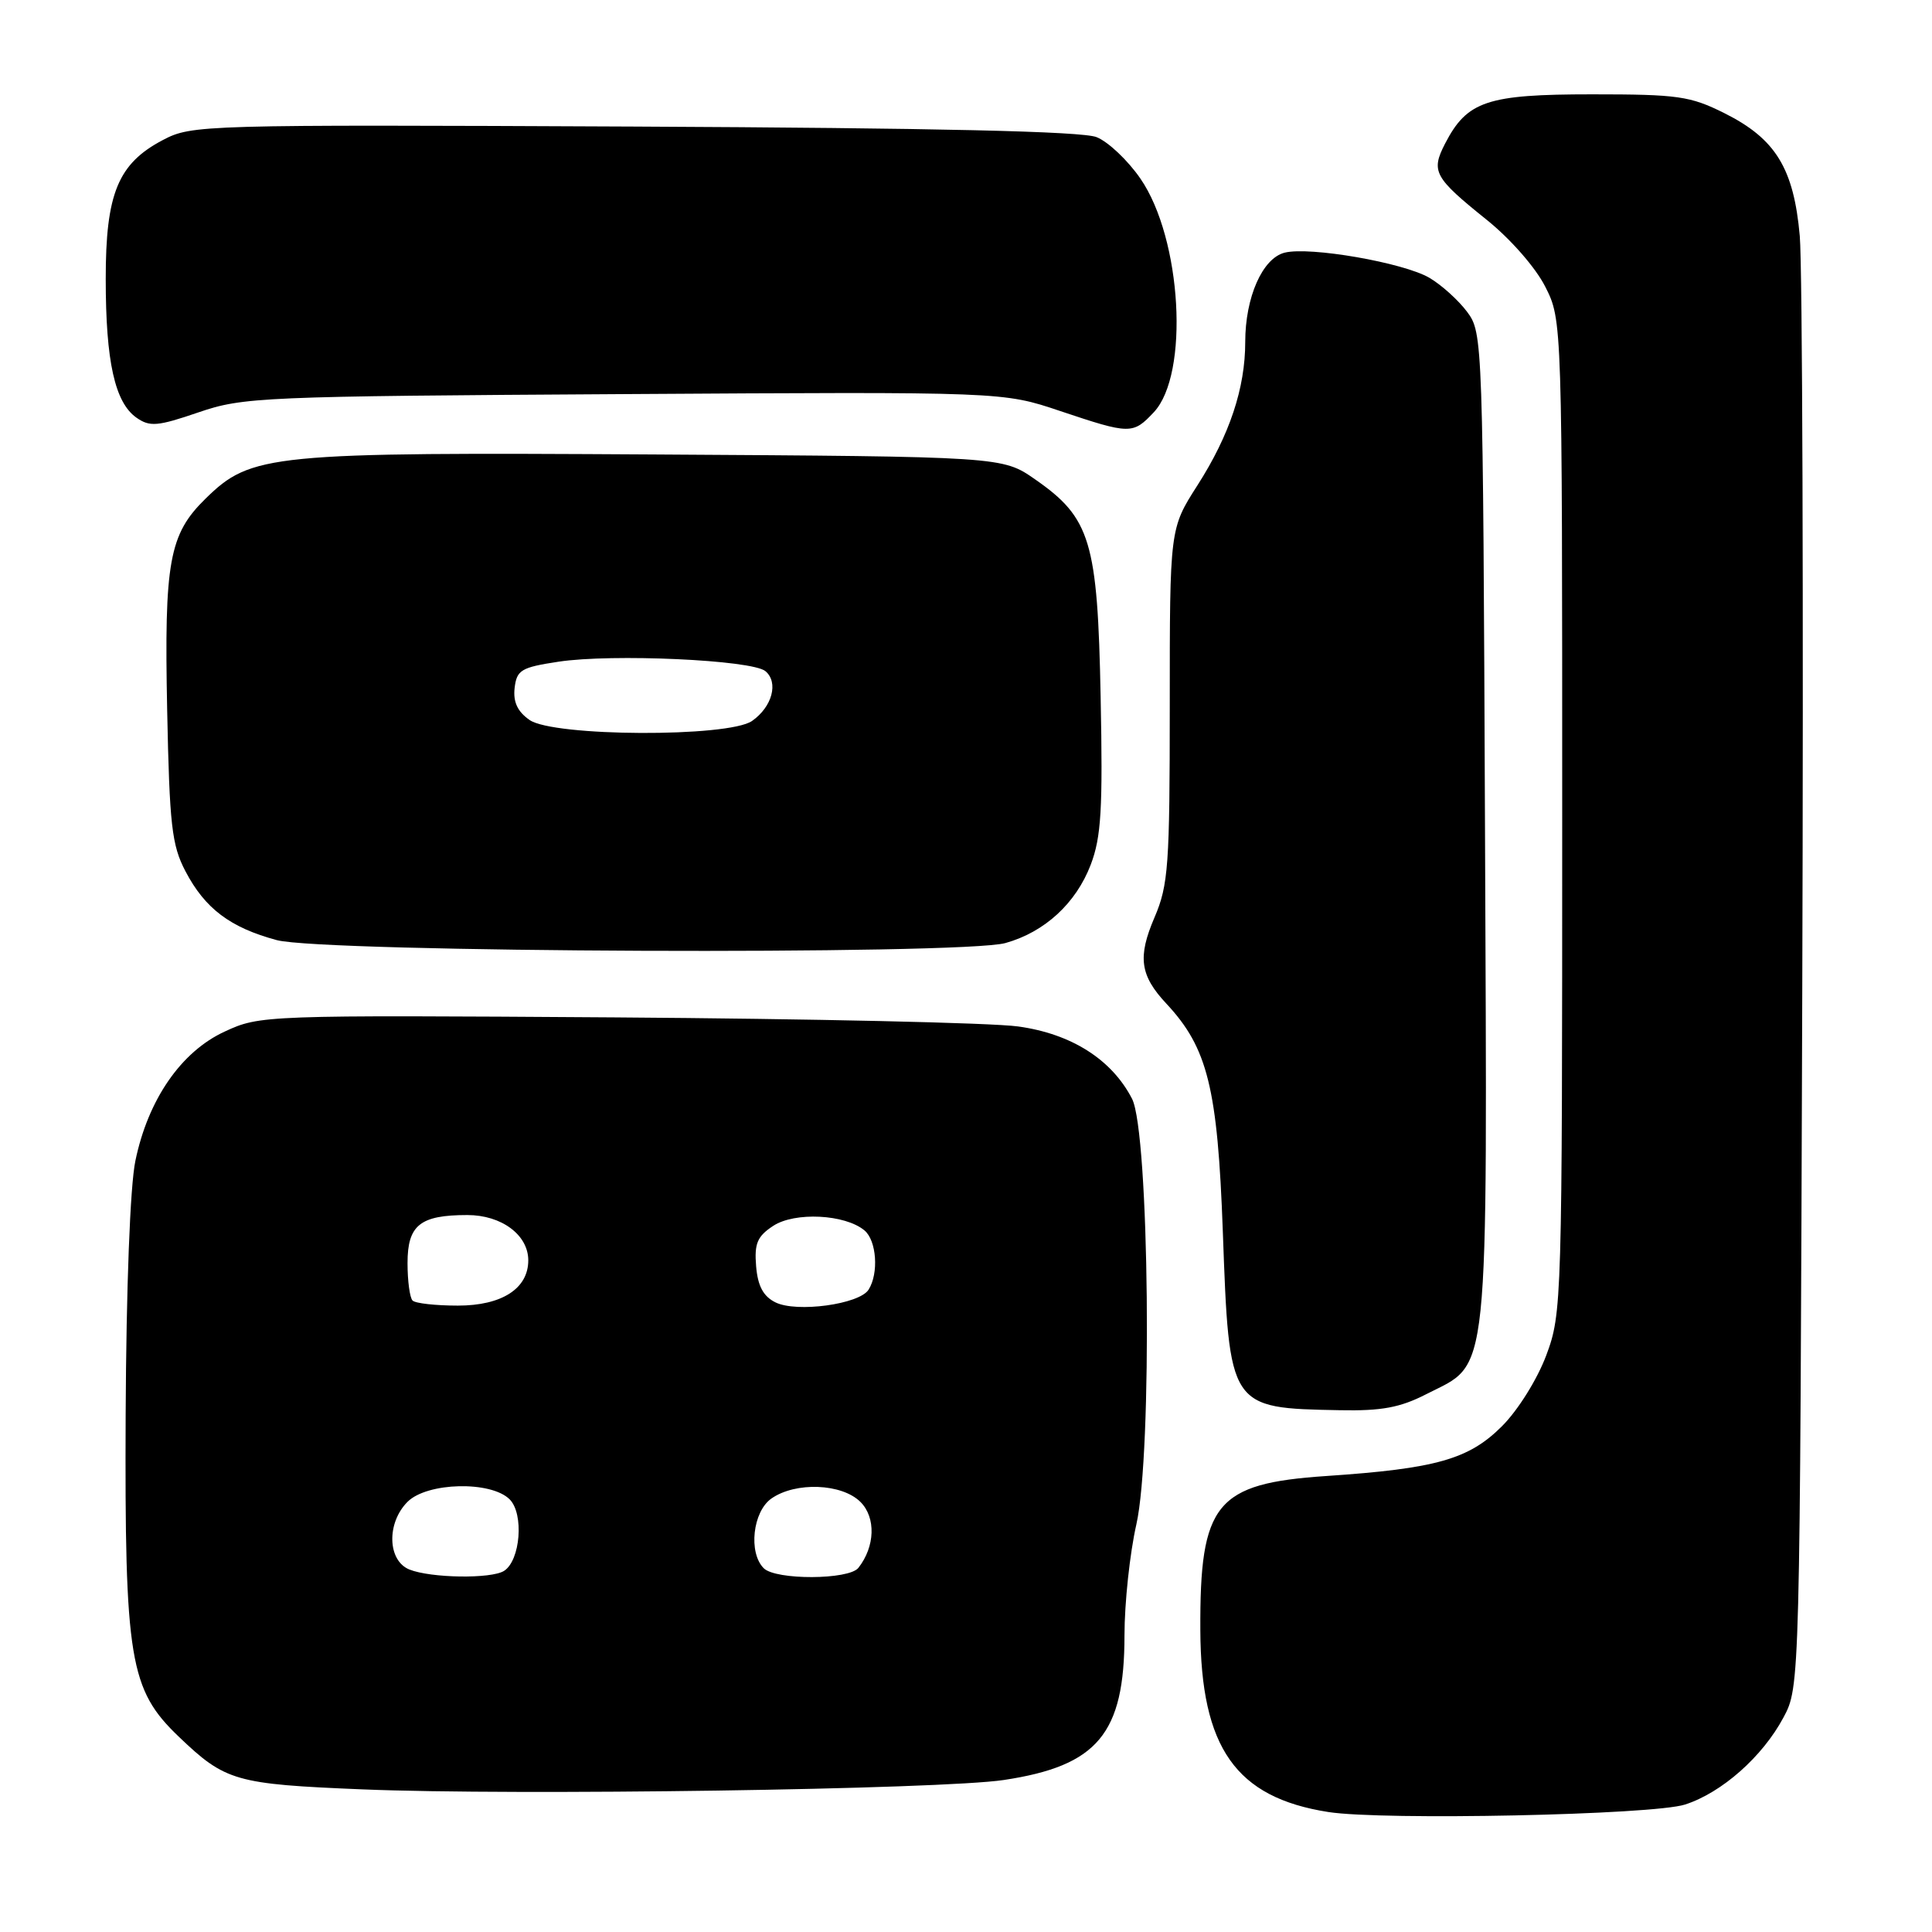 <?xml version="1.0" encoding="UTF-8" standalone="no"?>
<!DOCTYPE svg PUBLIC "-//W3C//DTD SVG 1.1//EN" "http://www.w3.org/Graphics/SVG/1.1/DTD/svg11.dtd" >
<svg xmlns="http://www.w3.org/2000/svg" xmlns:xlink="http://www.w3.org/1999/xlink" version="1.1" viewBox="0 0 256 256">
 <g >
 <path fill="currentColor"
d=" M 223.28 239.11 C 228.15 237.54 233.54 232.77 236.31 227.59 C 238.50 223.50 238.50 223.50 238.81 131.00 C 238.98 80.12 238.83 35.25 238.48 31.27 C 237.68 22.30 235.28 18.39 228.50 15.00 C 223.96 12.73 222.34 12.50 210.96 12.50 C 197.04 12.50 194.40 13.38 191.48 19.03 C 189.58 22.72 190.02 23.52 197.00 29.13 C 200.13 31.64 203.47 35.45 204.75 37.98 C 207.00 42.42 207.00 42.42 207.00 108.17 C 207.00 172.67 206.96 174.03 204.89 179.58 C 203.69 182.78 201.14 186.86 199.02 188.98 C 194.63 193.37 190.29 194.60 175.73 195.58 C 161.09 196.57 158.97 199.16 159.05 216.00 C 159.12 231.60 163.75 238.18 176.00 240.10 C 183.27 241.24 219.02 240.49 223.28 239.11 Z  M 133.00 235.86 C 145.44 233.99 149.00 229.73 149.00 216.70 C 149.00 212.41 149.71 205.79 150.57 202.01 C 152.72 192.53 152.29 150.04 150.00 145.59 C 147.31 140.38 141.96 136.98 134.90 136.01 C 131.38 135.52 107.35 134.99 81.50 134.81 C 34.95 134.50 34.45 134.52 29.77 136.69 C 24.00 139.35 19.62 145.69 17.94 153.81 C 17.24 157.14 16.73 170.62 16.65 187.44 C 16.51 219.93 17.16 223.88 23.71 230.14 C 29.87 236.03 31.20 236.41 48.00 237.10 C 68.28 237.94 124.69 237.11 133.00 235.86 Z  M 188.96 184.75 C 197.49 180.38 197.07 184.42 196.77 109.82 C 196.50 44.83 196.48 44.12 194.40 41.32 C 193.24 39.77 190.99 37.74 189.40 36.81 C 185.96 34.80 173.55 32.64 170.22 33.48 C 167.28 34.22 165.00 39.39 165.00 45.31 C 165.00 51.43 162.93 57.65 158.66 64.32 C 155.00 70.04 155.00 70.04 155.00 93.44 C 155.00 114.70 154.82 117.26 152.98 121.56 C 150.72 126.82 151.05 129.25 154.56 133.00 C 160.02 138.85 161.34 144.18 162.03 163.17 C 162.88 186.65 162.84 186.58 177.54 186.86 C 183.06 186.97 185.52 186.51 188.96 184.75 Z  M 133.22 124.96 C 138.42 123.51 142.57 119.70 144.53 114.57 C 145.92 110.92 146.14 107.21 145.84 92.35 C 145.44 71.72 144.51 68.63 137.16 63.52 C 132.83 60.50 132.83 60.50 86.77 60.22 C 35.64 59.91 33.30 60.14 27.24 66.07 C 22.41 70.79 21.75 74.42 22.15 94.06 C 22.46 109.33 22.76 111.99 24.57 115.44 C 27.16 120.39 30.50 122.91 36.67 124.57 C 42.81 126.22 127.45 126.56 133.22 124.96 Z  M 82.70 52.22 C 132.89 51.91 132.89 51.91 140.47 54.46 C 149.75 57.57 150.11 57.58 152.89 54.62 C 157.62 49.58 156.60 31.64 151.12 23.68 C 149.46 21.26 146.84 18.78 145.30 18.17 C 143.38 17.40 124.14 16.96 84.00 16.77 C 26.68 16.51 25.42 16.54 21.59 18.55 C 15.64 21.67 14.00 25.65 14.01 36.98 C 14.01 47.91 15.22 53.34 18.09 55.35 C 19.85 56.58 20.87 56.50 26.30 54.64 C 32.24 52.61 34.62 52.51 82.70 52.22 Z  M 54.25 207.97 C 51.34 206.80 51.20 201.80 54.00 199.00 C 56.60 196.40 65.05 196.20 67.53 198.67 C 69.45 200.59 68.96 206.77 66.79 208.15 C 65.09 209.23 57.10 209.11 54.25 207.97 Z  M 101.20 207.80 C 99.14 205.74 99.74 200.29 102.22 198.56 C 105.42 196.32 111.56 196.56 114.02 199.02 C 116.08 201.08 115.96 204.93 113.74 207.75 C 112.48 209.35 102.79 209.39 101.20 207.80 Z  M 102.75 172.57 C 101.14 171.77 100.41 170.41 100.19 167.79 C 99.94 164.77 100.34 163.82 102.46 162.43 C 105.32 160.56 111.96 160.89 114.54 163.03 C 116.16 164.37 116.46 168.73 115.09 170.89 C 113.86 172.83 105.55 173.96 102.75 172.57 Z  M 54.67 172.33 C 54.30 171.97 54.00 169.73 54.00 167.37 C 54.00 162.33 55.66 161.00 61.93 161.00 C 66.46 161.00 70.00 163.64 70.00 167.00 C 70.00 170.75 66.49 173.00 60.67 173.00 C 57.73 173.00 55.03 172.70 54.67 172.33 Z  M 70.17 95.40 C 68.57 94.29 67.98 93.01 68.19 91.16 C 68.47 88.78 69.05 88.43 74.00 87.68 C 81.09 86.60 99.63 87.44 101.42 88.93 C 103.19 90.41 102.33 93.66 99.65 95.53 C 96.52 97.72 73.33 97.62 70.17 95.40 Z "/>
</g>
</svg>